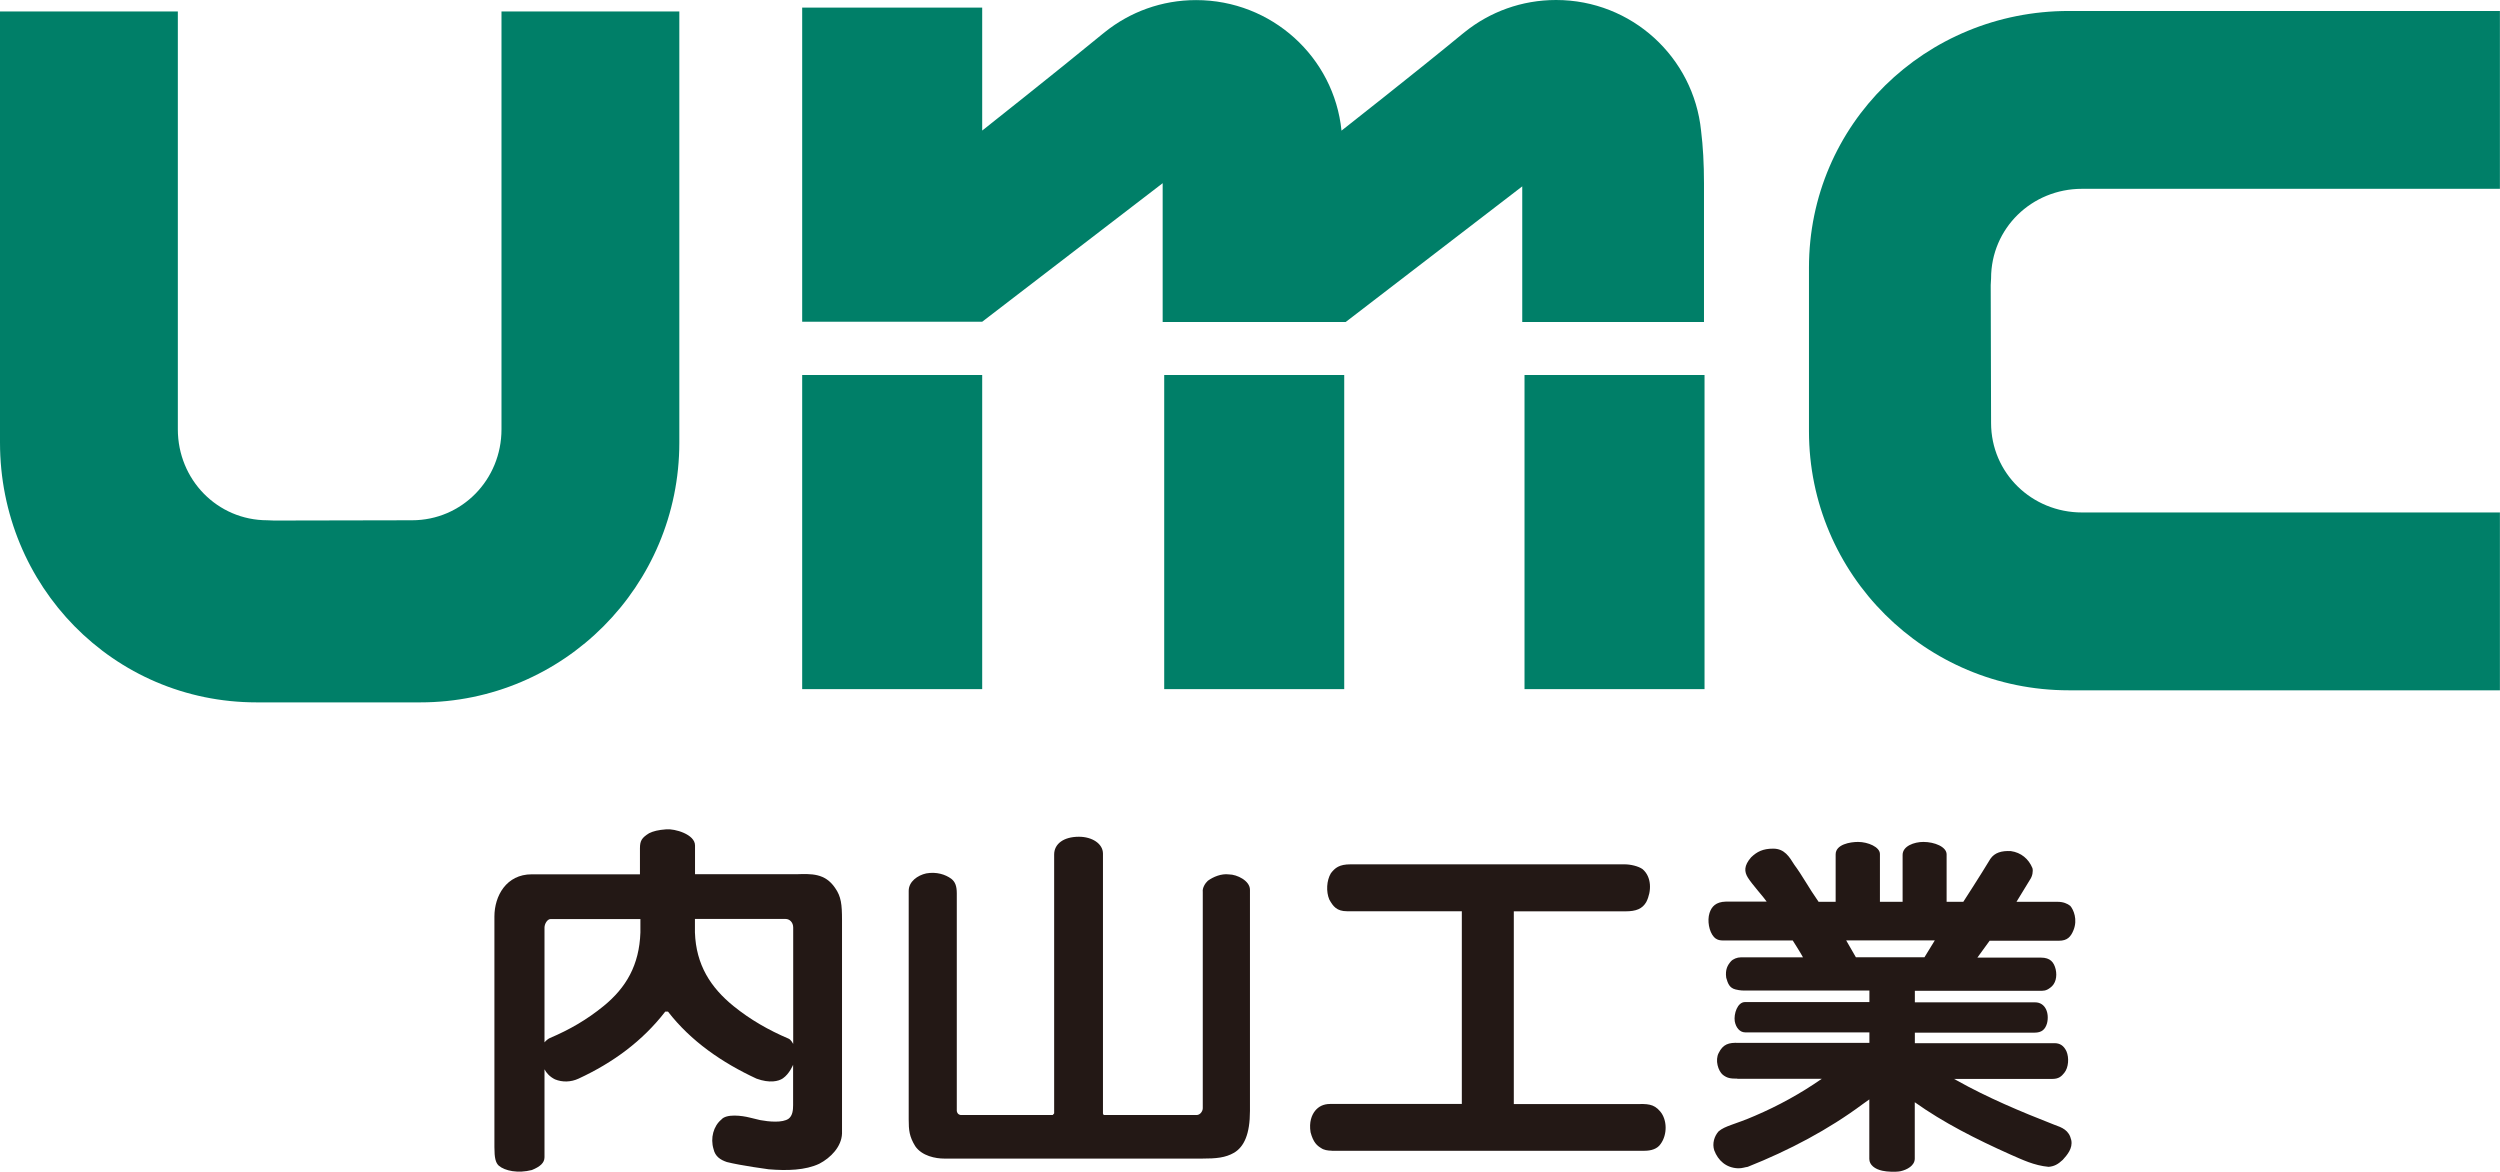 <svg viewBox="0 0 275.53 129.13" xmlns="http://www.w3.org/2000/svg"><g fill="#007f68"><path d="m128.31 41.33h19.84v34.62h-19.84z"/><path d="m168.02 41.33h19.84v34.62h-19.84z"/><path d="m88.41 41.33h19.84v34.62h-19.84z"/><path d="m147.86 14.39s8.29-6.51 13.3-10.64l.3-.24c2.75-2.2 6.24-3.51 10.04-3.51 8.33 0 15.16 6.31 15.98 14.42.21 1.69.32 3.62.32 5.8v15.27h-20.03v-14.95l-19.46 14.95h-20.17v-15.3l-19.89 15.27h-19.84v-34.62h19.84v13.55s8.23-6.51 13.24-10.63l.3-.24c2.75-2.2 6.24-3.51 10.03-3.51 8.33 0 15.21 6.28 16.03 14.39z"/><path d="m28.28 77.41c-15.8 0-28.28-12.83-28.28-28.63v-47.52h19.6s0 38.1 0 46.06c0 5.53 4.34 10.02 9.87 10.02l.74.03c3.54 0 11.65-.03 15.19-.03 5.53 0 9.87-4.49 9.87-10.02 0-7.96 0-46.06 0-46.06h19.6v47.52c0 15.8-12.75 28.63-28.55 28.63 0 0-6.7 0-18.06 0z"/><path d="m199.37 29.49c0-15.8 12.83-28.28 28.63-28.28h47.52v19.6s-38.1 0-46.06 0c-5.53 0-10.02 4.34-10.02 9.87l-.04.74c0 3.54.04 11.65.04 15.19 0 5.53 4.49 9.87 10.02 9.87h46.06v19.6h-47.52c-15.8 0-28.63-12.75-28.63-28.55 0 0 0-6.7 0-18.05z"/></g><path d="m132.47 127.69c1.58 0 2.58-.09 3.55-.65 1.09-.66 1.74-2.04 1.74-4.61v-24.37c0-.99-1.43-1.69-2.32-1.69-.83-.11-1.73.27-2.32.7-.3.27-.62.8-.56 1.23v23.84c0 .32-.28.75-.68.75h-10.24l-.08-.16v-28.65c0-1.09-1.19-1.86-2.65-1.86-1.69 0-2.73.79-2.73 1.96v28.53l-.16.18h-10.15c-.24-.05-.36-.16-.42-.43v-24c0-.83-.19-1.28-.61-1.61-.66-.48-1.63-.79-2.76-.59-.95.21-1.93.9-1.93 1.92v25.19c0 1.21.07 1.88.71 2.94.75 1.11 2.28 1.38 3.2 1.38z" fill="#231815"/><path d="m146.76 126.82c-.43 0-.87-.08-1.16-.29-.42-.25-.86-.6-1.16-1.74-.18-1.12.12-1.9.51-2.38.37-.45.9-.74 1.64-.74h14.52v-21.24h-12.65c-1.13 0-1.54-.53-1.96-1.3-.36-.86-.3-2.09.18-2.89.46-.59.91-.98 2.17-.98h30.2c.66 0 1.52.2 1.98.53 1.01.86 1.01 2.44.41 3.62-.43.75-1.11 1.03-2.29 1.03h-12.31v21.24h13.41c1.29-.02 2-.05 2.72.81.78.92.81 2.55.05 3.59-.36.54-1.03.75-1.79.75h-34.46z" fill="#231815"/><path d="m73.32 111.49c-2.51 3.25-5.76 5.63-9.56 7.39-.84.39-1.78.41-2.59.08-.59-.29-.96-.72-1.16-1.11v9.69c0 .62-.48 1.04-1.39 1.41-1.53.39-2.97.1-3.65-.48-.35-.33-.48-.85-.48-2.04v-25.41c0-2.29 1.32-4.66 4.11-4.66h11.93v-2.87c0-.84.21-1.16 1.01-1.66.47-.23.99-.36 1.9-.43.91-.08 3.16.54 3.16 1.78v3.17h11.15c1.66-.05 3.17-.13 4.28 1.5.68.96.77 1.83.77 3.58v23.5c-.05 1.43-1.23 2.67-2.51 3.33-1.53.72-3.54.78-5.57.61 0 0-3.08-.41-4.61-.8-.71-.24-1.29-.61-1.47-1.43-.37-1.21 0-2.54.86-3.25.55-.66 2.27-.44 3.13-.22l1.16.28c.92.17 2.45.33 3.13-.16.43-.33.49-.94.49-1.49v-4.45s-.39.99-1.13 1.5c-.47.32-1.44.56-2.9.03-3.8-1.76-7.25-4.14-9.76-7.39h-.31zm-13.3 3.38c.18-.22.45-.41.57-.46 2.21-.94 4.09-2.03 5.92-3.52 2.51-2.04 3.95-4.54 4.07-8.12v-1.48h-9.9c-.35 0-.67.52-.67.94v12.65zm27.4-12.65c0-.57-.4-.94-.83-.94h-10v1.48c.12 3.59 1.74 6.08 4.25 8.12 1.84 1.49 3.86 2.65 6.07 3.59.27.11.51.58.51.58v-12.82z" fill="#231815"/><path d="m191.49 118.88c-.79 0-1.12-.05-1.61-.42-.52-.43-.88-1.61-.46-2.41.48-.96 1.09-1.17 2.22-1.11h14.39v-1.16h-13.69c-.6 0-1.03-.54-1.15-1.23-.12-.8.29-2.11 1.13-2.11h13.71v-1.27h-13.82s-.42.01-.93-.12c-.66-.16-.85-.64-1.03-1.29-.13-.91.16-1.4.51-1.8.24-.27.69-.45 1.1-.45h6.85c-.2-.4-1.13-1.86-1.13-1.86h-7.7c-.52 0-.81-.18-.99-.39-.53-.59-.75-1.79-.48-2.64.23-.72.72-1.22 1.77-1.25h4.53c-.26-.41-1.61-1.9-2.07-2.64-.41-.66-.45-1.32.35-2.24.65-.63 1.31-.96 2.44-.96 1.25 0 1.78.91 2.32 1.77.95 1.29 1.57 2.51 2.68 4.09h1.88v-5.23c0-1.1 1.6-1.37 2.47-1.37 1.09 0 2.41.56 2.41 1.33v5.27h2.5v-5.17c0-.97 1.27-1.43 2.29-1.43 1.23 0 2.56.54 2.56 1.37v5.23h1.84s1.98-3.06 2.98-4.73c.48-.7 1.25-.91 2.26-.86 1.13.16 1.96.86 2.38 1.88.09.36 0 .88-.27 1.27l-1.49 2.44h4.53c.63 0 1.09.2 1.4.45.37.43.82 1.51.36 2.66-.3.75-.69 1.18-1.61 1.18h-7.64l-1.35 1.86h7c1.05 0 1.44.52 1.63 1.29.18.8 0 1.61-.6 2.03-.47.36-.73.34-1.23.34h-13.69v1.27h13.25c1.15 0 1.59 1.2 1.32 2.3-.2.7-.6 1.04-1.37 1.04h-13.2v1.16h15.38c.6 0 1.03.26 1.33.9.3.7.24 1.78-.24 2.37-.3.38-.61.67-1.31.67h-10.84l.31.17c3.33 1.87 7.02 3.43 10.71 4.87.89.32 1.65.59 1.9 1.71.18.91-.46 1.64-.94 2.17-.54.51-.97.72-1.56.77-1.62-.15-2.92-.8-4.17-1.34-3.85-1.72-7.43-3.54-10.58-5.78v6.21c0 .78-.85 1.23-1.56 1.39-.54.11-1.47.07-2.01-.05-.82-.17-1.44-.64-1.44-1.3v-.48s0-6.08 0-6.08l-.73.52c-3.75 2.79-8.09 5.09-12.67 6.91-.36.05-.59.16-1.01.16h-.06c-1.31-.05-2.2-.86-2.62-1.98-.24-.75 0-1.55.48-2.09.73-.63 1.82-.76 3.99-1.71 2.62-1.12 5.06-2.47 7.38-4.08h-9.3zm20.61-13.38 1.14-1.86h-9.77l1.07 1.86z" fill="#231815"/></svg>